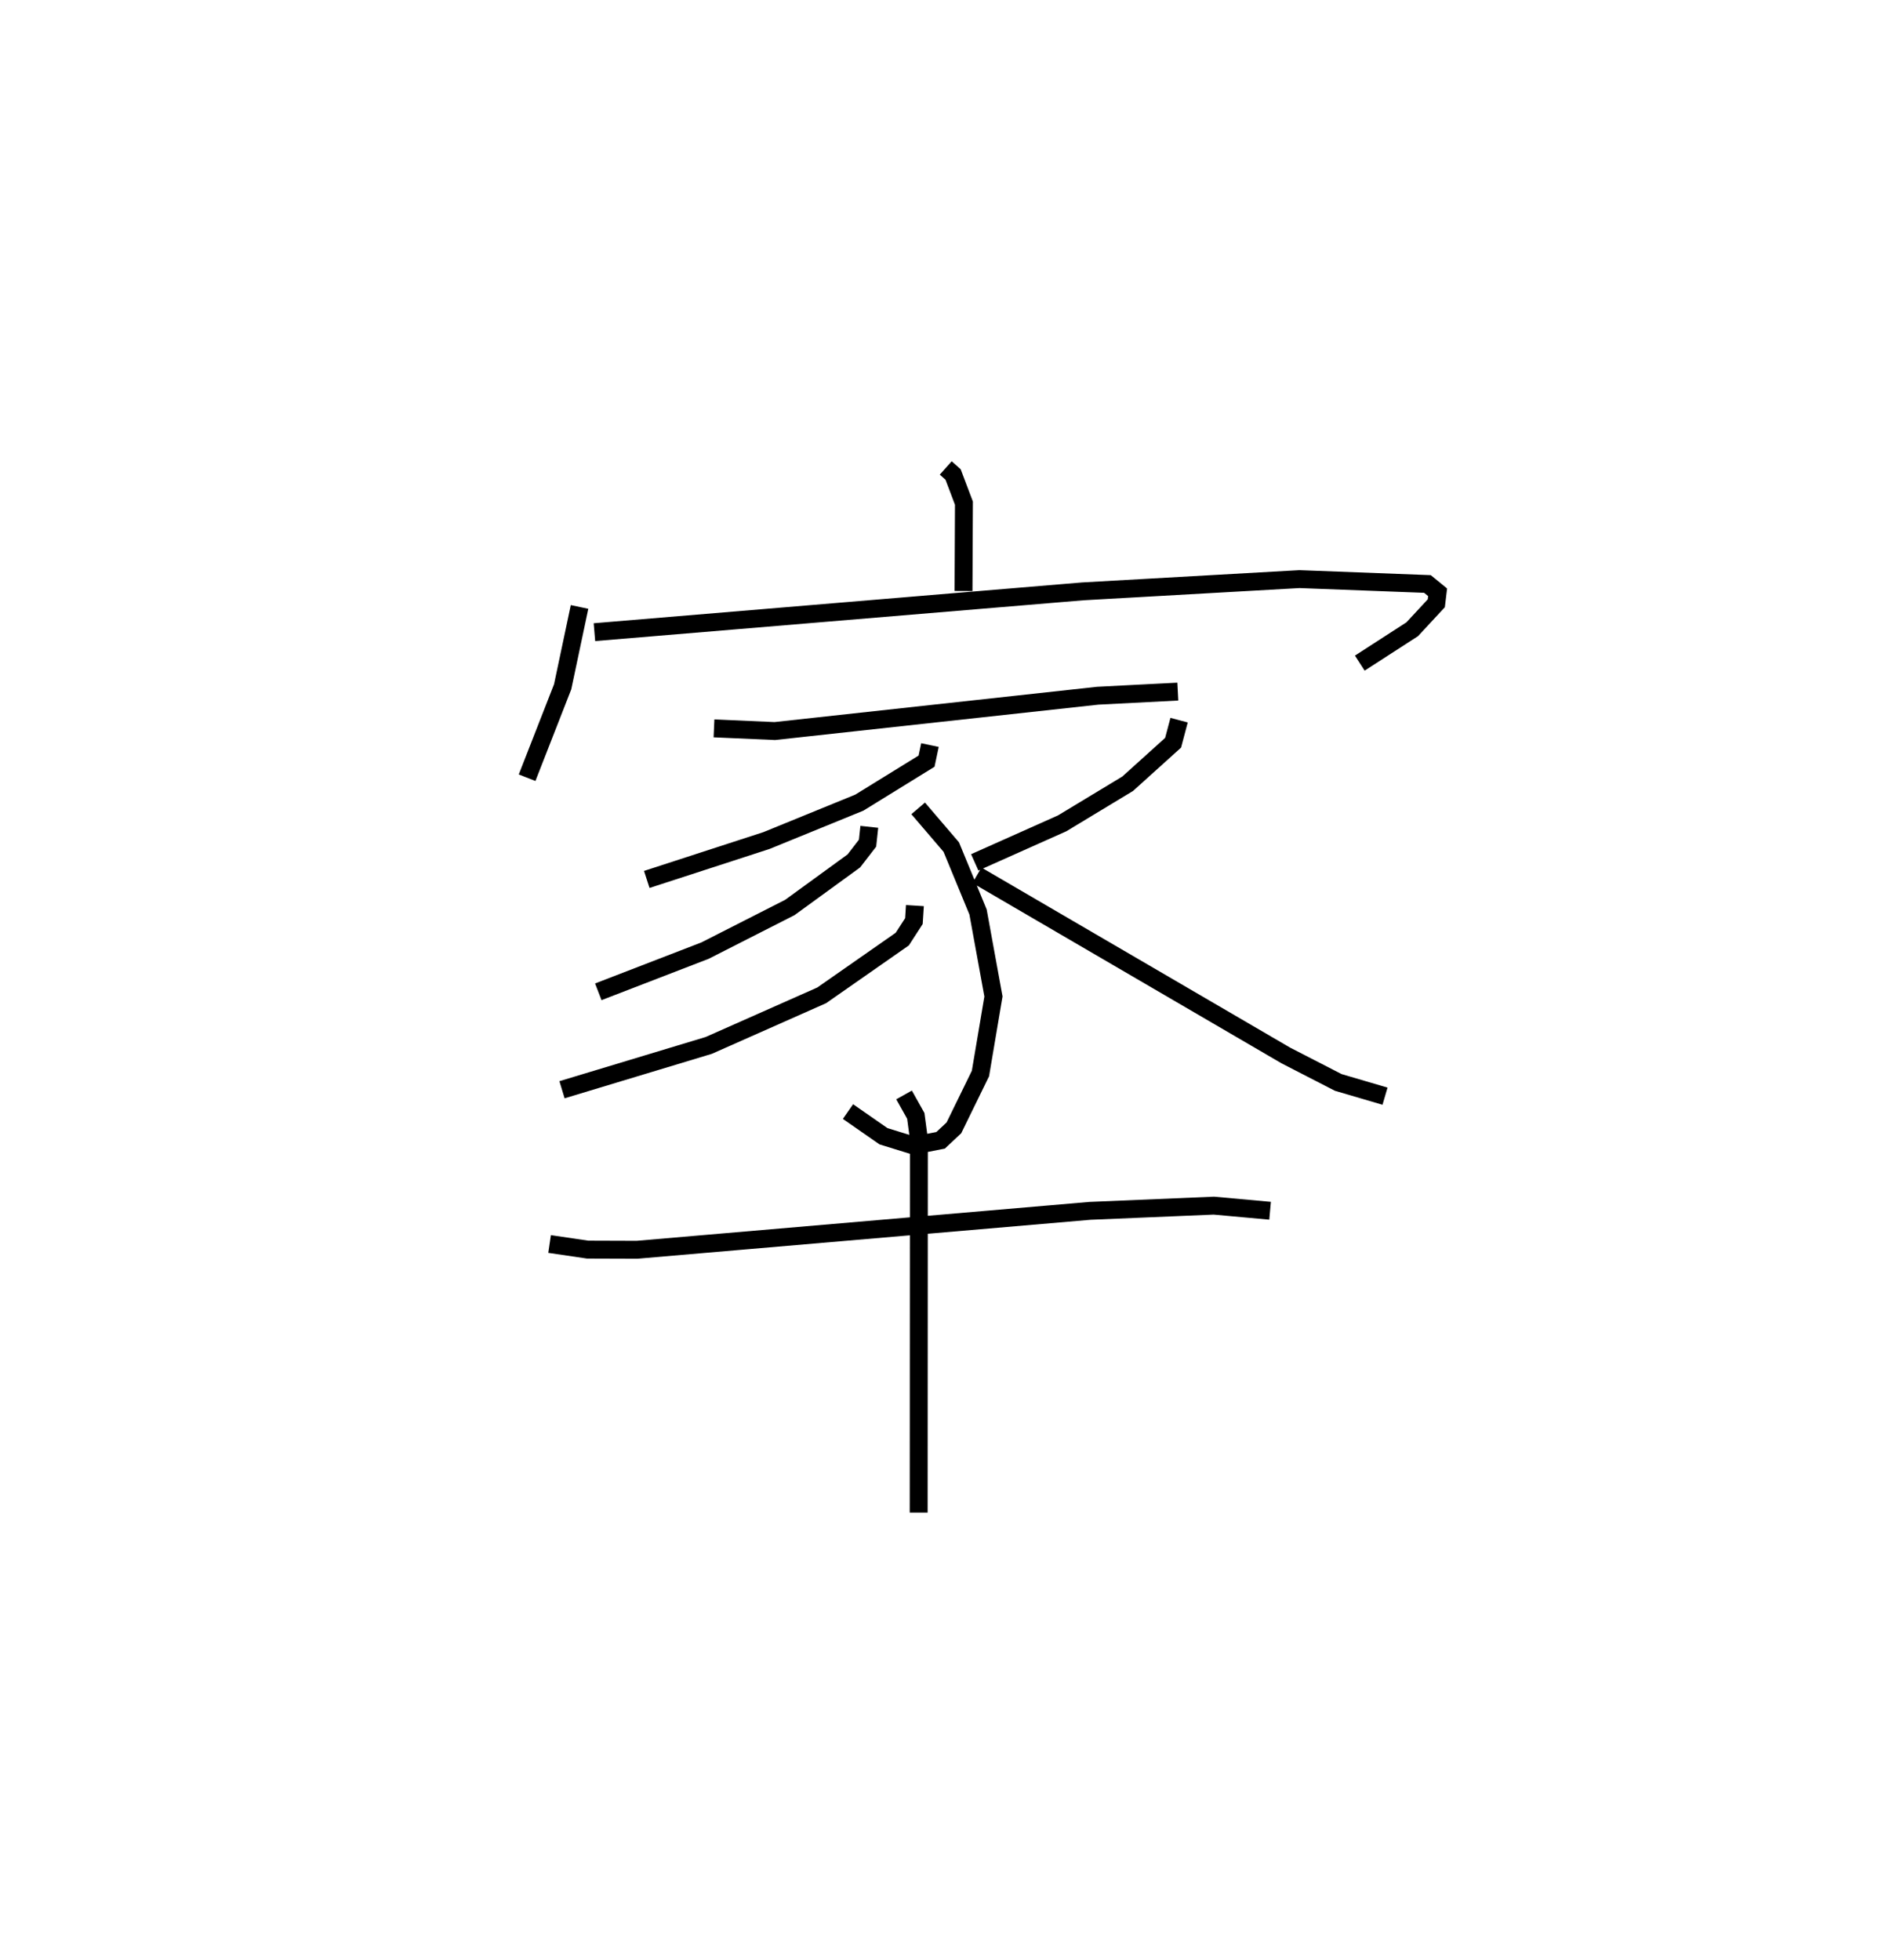 <?xml version="1.0" encoding="utf-8" ?>
<svg baseProfile="full" height="109.511" version="1.1" width="105.341" xmlns="http://www.w3.org/2000/svg" xmlns:ev="http://www.w3.org/2001/xml-events" xmlns:xlink="http://www.w3.org/1999/xlink"><defs /><rect fill="white" height="109.511" width="105.341" x="0" y="0" /><path d="M25,25 m0.0,0.0 m27.852,1.146 l0.41,0.365 0.606,1.601 l-0.023,4.909 m-21.458,0.891 l-0.944,4.461 -1.987,5.081 m3.763,-8.133 l27.281,-2.279 12.118,-0.685 l7.153,0.272 0.569,0.465 l-0.074,0.613 -1.346,1.451 l-2.93,1.893 m-36.09,3.646 l3.398,0.149 18.047,-1.974 l4.476,-0.23 m-13.852,2.988 l-0.189,0.898 -3.759,2.319 l-5.19,2.118 -6.687,2.172 m15.167,-3.97 l1.849,2.161 1.497,3.629 l0.861,4.72 -0.727,4.306 l-1.484,3.035 -0.742,0.695 l-1.502,0.295 -1.691,-0.522 l-1.983,-1.379 m1.191,-15.909 l-0.098,0.913 -0.766,0.992 l-3.578,2.602 -4.736,2.408 l-5.967,2.303 m17.693,-4.817 l-0.055,0.866 -0.65,1.005 l-4.504,3.144 -6.31,2.797 l-8.202,2.477 m34.485,-20.65 l-0.335,1.262 -2.539,2.291 l-3.66,2.212 -4.886,2.181 m0.124,0.721 l17.26,10.068 2.931,1.507 l2.613,0.768 m-46.687,8.259 l2.126,0.313 2.757,0.009 l25.308,-2.174 6.929,-0.292 l3.144,0.286 m-20.455,-6.471 l0.656,1.171 0.173,1.297 l-0.012,20.865 " fill="none" stroke="black" stroke-width="1" /></svg>